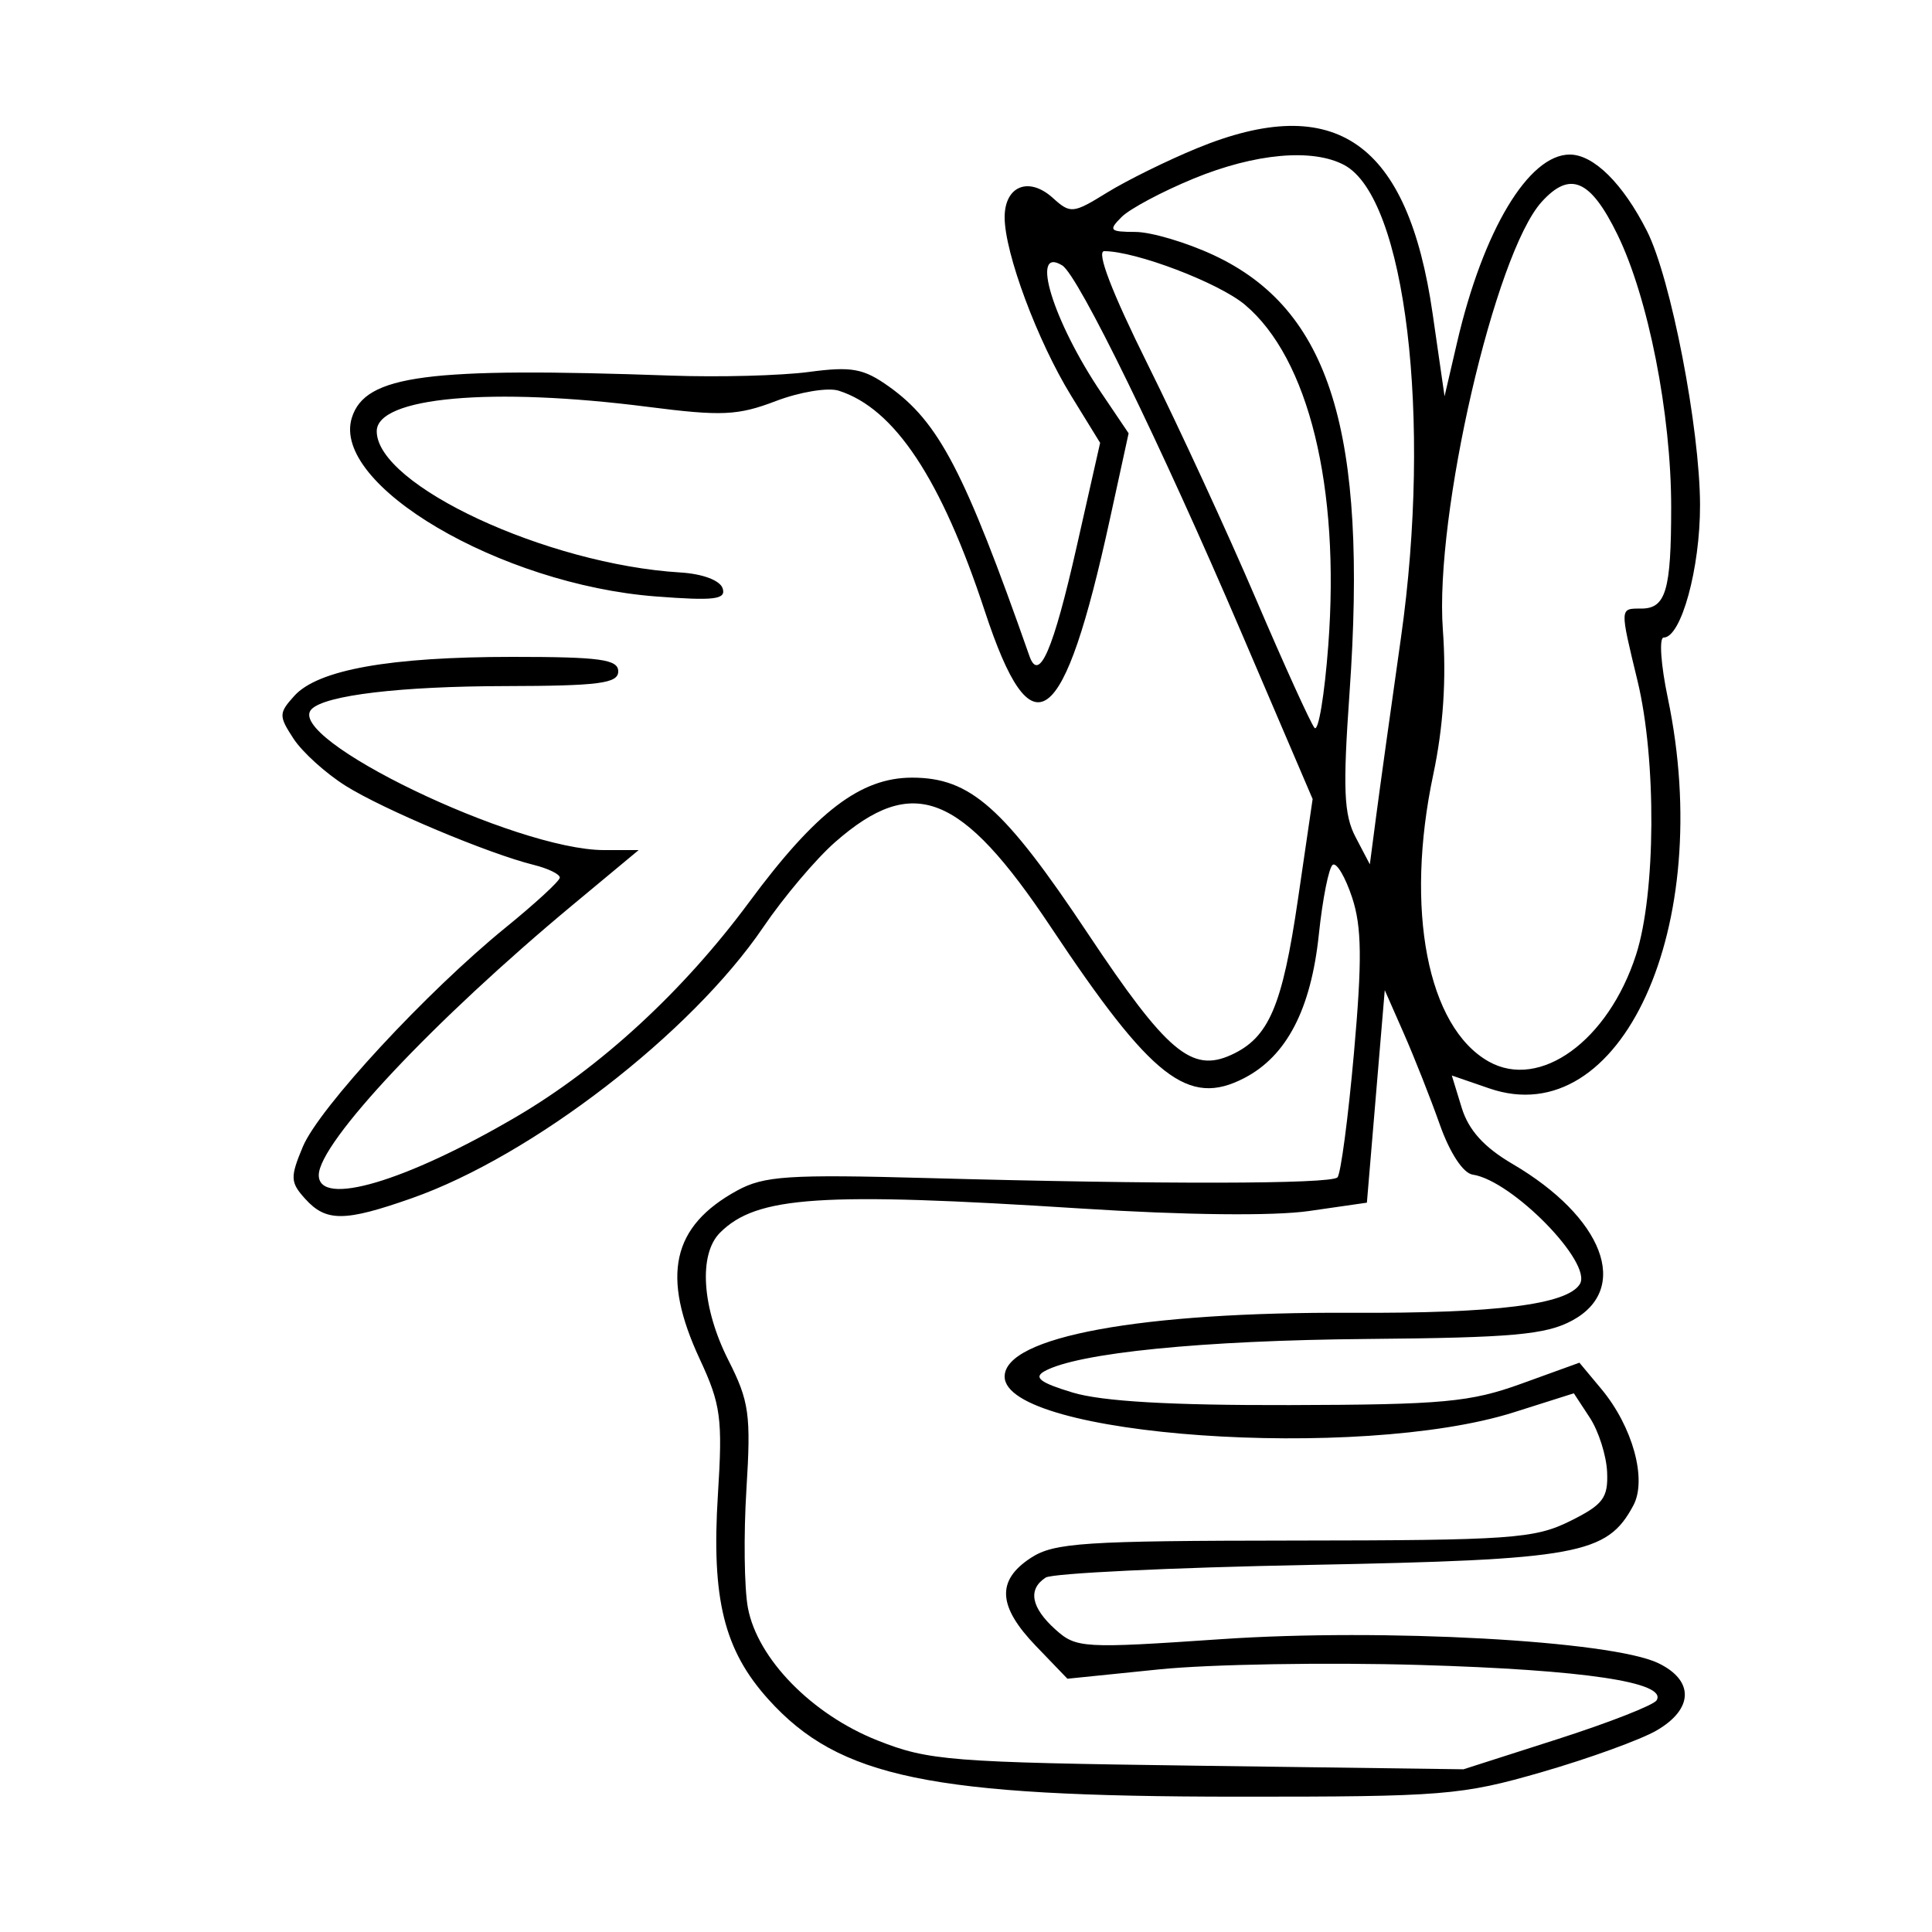 <svg xmlns="http://www.w3.org/2000/svg" width="200" height="200" viewBox="0 0 200 200" version="1.1">
	<path d="M 123.892 15.354 C 120.808 16.623, 116.624 18.688, 114.594 19.942 C 111.080 22.114, 110.812 22.140, 108.989 20.490 C 106.505 18.242, 104 19.248, 104 22.494 C 104 26.183, 107.396 35.297, 110.880 40.960 L 113.885 45.844 111.452 56.612 C 109.037 67.300, 107.555 70.729, 106.568 67.917 C 99.859 48.811, 97.192 43.697, 92.019 40.013 C 89.381 38.135, 88.162 37.914, 83.714 38.507 C 80.846 38.889, 74.450 39.058, 69.500 38.883 C 44.228 37.987, 37.824 38.829, 36.428 43.227 C 34.223 50.174, 51.778 60.508, 67.885 61.743 C 73.952 62.208, 75.187 62.058, 74.808 60.905 C 74.535 60.077, 72.734 59.402, 70.423 59.262 C 56.618 58.424, 39 50.228, 39 44.643 C 39 41.108, 50.881 40.040, 67.088 42.119 C 74.703 43.095, 76.383 43.019, 80.308 41.520 C 82.781 40.576, 85.711 40.091, 86.820 40.443 C 92.603 42.278, 97.443 49.581, 101.947 63.265 C 106.847 78.154, 110.097 75.750, 114.910 53.677 L 116.834 44.854 114 40.655 C 109.004 33.252, 106.597 25.397, 109.963 27.477 C 111.627 28.505, 120.183 46.037, 128.468 65.394 L 135.883 82.716 134.362 93.108 C 132.740 104.191, 131.350 107.428, 127.447 109.206 C 123.348 111.074, 120.773 108.890, 112.605 96.626 C 103.913 83.573, 100.452 80.504, 94.422 80.502 C 89.085 80.500, 84.485 84.012, 77.558 93.378 C 70.741 102.596, 62.169 110.498, 53.434 115.616 C 41.978 122.329, 33 124.980, 33 121.650 C 33 118.301, 44.916 105.622, 59.307 93.659 L 66.114 88 62.525 88 C 53.394 88, 29.290 76.377, 32.260 73.406 C 33.699 71.968, 41.432 71.046, 52.250 71.024 C 62.017 71.004, 64 70.747, 64 69.500 C 64 68.258, 62.117 68, 53.049 68 C 40.358 68, 32.916 69.330, 30.467 72.036 C 28.850 73.823, 28.845 74.115, 30.393 76.478 C 31.305 77.869, 33.727 80.059, 35.775 81.345 C 39.675 83.794, 50.542 88.363, 55.250 89.533 C 56.762 89.909, 57.978 90.506, 57.951 90.858 C 57.925 91.211, 55.411 93.525, 52.366 96 C 44.166 102.665, 33.020 114.707, 31.349 118.708 C 30.024 121.879, 30.047 122.395, 31.597 124.107 C 33.759 126.496, 35.673 126.484, 42.627 124.040 C 55.089 119.660, 71.558 106.959, 79.015 95.978 C 81.116 92.883, 84.456 88.929, 86.436 87.190 C 94.538 80.077, 99.504 82.033, 108.802 96 C 119.235 111.671, 122.995 114.606, 128.796 111.606 C 133.195 109.331, 135.712 104.489, 136.526 96.736 C 136.916 93.016, 137.566 89.768, 137.969 89.519 C 138.372 89.270, 139.275 90.803, 139.975 92.925 C 140.975 95.954, 141.015 99.417, 140.159 109.024 C 139.560 115.756, 138.792 121.542, 138.453 121.882 C 137.751 122.586, 120.199 122.615, 96 121.952 C 81.637 121.559, 79.087 121.726, 76.311 123.244 C 69.549 126.942, 68.417 132.059, 72.447 140.714 C 74.624 145.390, 74.817 146.836, 74.318 154.714 C 73.634 165.519, 74.945 170.826, 79.562 175.937 C 86.876 184.032, 96.293 185.982, 128.138 185.992 C 149.470 186, 151.287 185.852, 159.638 183.438 C 164.512 182.029, 169.850 180.092, 171.500 179.132 C 175.324 176.909, 175.389 173.953, 171.654 172.163 C 166.796 169.835, 143.204 168.540, 126.458 169.683 C 112.084 170.664, 111.412 170.625, 109.250 168.678 C 106.733 166.411, 106.381 164.519, 108.250 163.309 C 108.938 162.864, 121.200 162.275, 135.500 162 C 163.407 161.463, 166.366 160.921, 169.084 155.842 C 170.522 153.155, 169.016 147.681, 165.766 143.783 L 163.500 141.065 157.500 143.237 C 152.202 145.155, 149.395 145.414, 133.500 145.454 C 121.183 145.486, 114.093 145.076, 111.043 144.156 C 107.685 143.143, 106.964 142.600, 108.121 141.952 C 111.520 140.050, 124.446 138.755, 141.500 138.610 C 156.556 138.481, 160.032 138.169, 162.750 136.702 C 168.824 133.425, 165.996 126.012, 156.564 120.484 C 153.624 118.762, 152.026 116.992, 151.314 114.671 L 150.290 111.334 154.169 112.670 C 167.801 117.367, 177.608 95.917, 172.649 72.250 C 171.928 68.813, 171.736 66, 172.220 66 C 174.033 66, 176 58.836, 175.987 52.282 C 175.971 44.324, 172.966 28.800, 170.495 23.918 C 168.008 19.003, 164.976 16, 162.500 16 C 158.241 16, 153.534 23.844, 150.840 35.431 L 149.540 41.024 148.303 32.457 C 145.739 14.695, 138.250 9.448, 123.892 15.354 M 123.577 18.482 C 120.319 19.822, 116.961 21.611, 116.113 22.459 C 114.724 23.847, 114.865 24.001, 117.536 24.010 C 119.166 24.015, 122.803 25.092, 125.617 26.402 C 137.684 32.021, 141.609 44.656, 139.701 71.746 C 139.001 81.687, 139.112 84.335, 140.328 86.656 L 141.806 89.477 142.459 84.489 C 142.818 81.745, 143.974 73.425, 145.029 66 C 148.249 43.326, 145.508 20.483, 139.160 17.086 C 135.890 15.336, 129.932 15.870, 123.577 18.482 M 159.589 20.902 C 154.756 26.242, 148.495 53.343, 149.363 65.171 C 149.739 70.301, 149.411 75.270, 148.372 80.171 C 145.410 94.140, 147.767 106.328, 154.119 109.894 C 159.420 112.868, 166.488 107.741, 169.365 98.834 C 171.412 92.493, 171.488 78.652, 169.520 70.500 C 167.669 62.835, 167.661 63, 169.893 63 C 172.448 63, 173 61.135, 173 52.506 C 173 42.836, 170.626 30.800, 167.430 24.268 C 164.640 18.564, 162.526 17.657, 159.589 20.902 M 118.824 37.750 C 122.036 44.213, 127.070 55.125, 130.012 62 C 132.953 68.875, 135.683 74.882, 136.079 75.349 C 136.475 75.816, 137.116 71.961, 137.505 66.781 C 138.732 50.409, 135.472 37.099, 128.875 31.548 C 126.173 29.275, 117.576 26, 114.311 26 C 113.465 26, 115.101 30.259, 118.824 37.750 M 142.425 113.500 L 141.500 124.500 135.500 125.365 C 131.844 125.893, 122.663 125.793, 112 125.110 C 84.923 123.375, 78.328 123.815, 74.534 127.609 C 72.293 129.850, 72.658 135.391, 75.403 140.809 C 77.558 145.062, 77.751 146.441, 77.270 154.157 C 76.974 158.890, 77.043 164.418, 77.423 166.441 C 78.412 171.714, 84.034 177.469, 90.828 180.165 C 96.127 182.267, 98.309 182.440, 124 182.786 L 151.500 183.156 161.213 180.043 C 166.555 178.331, 171.179 176.520, 171.488 176.019 C 172.643 174.151, 163.987 172.857, 147 172.357 C 137.375 172.075, 125.225 172.279, 120 172.813 L 110.500 173.782 107.250 170.406 C 103.290 166.291, 103.131 163.615, 106.709 161.273 C 109.114 159.699, 112.174 159.498, 133.959 159.478 C 156.368 159.458, 158.848 159.284, 162.500 157.478 C 165.951 155.772, 166.482 155.074, 166.368 152.395 C 166.296 150.688, 165.491 148.153, 164.580 146.762 L 162.923 144.234 156.712 146.202 C 140.695 151.276, 104 148.699, 104 142.500 C 104 138.384, 118.128 135.789, 139.937 135.899 C 154.866 135.974, 162.235 135.047, 163.544 132.929 C 164.895 130.743, 156.523 122.193, 152.446 121.595 C 151.467 121.451, 150.086 119.349, 149.052 116.426 C 148.094 113.717, 146.419 109.475, 145.330 107 L 143.350 102.500 142.425 113.500" stroke="none" fill="black" fill-rule="evenodd"/>
</svg>